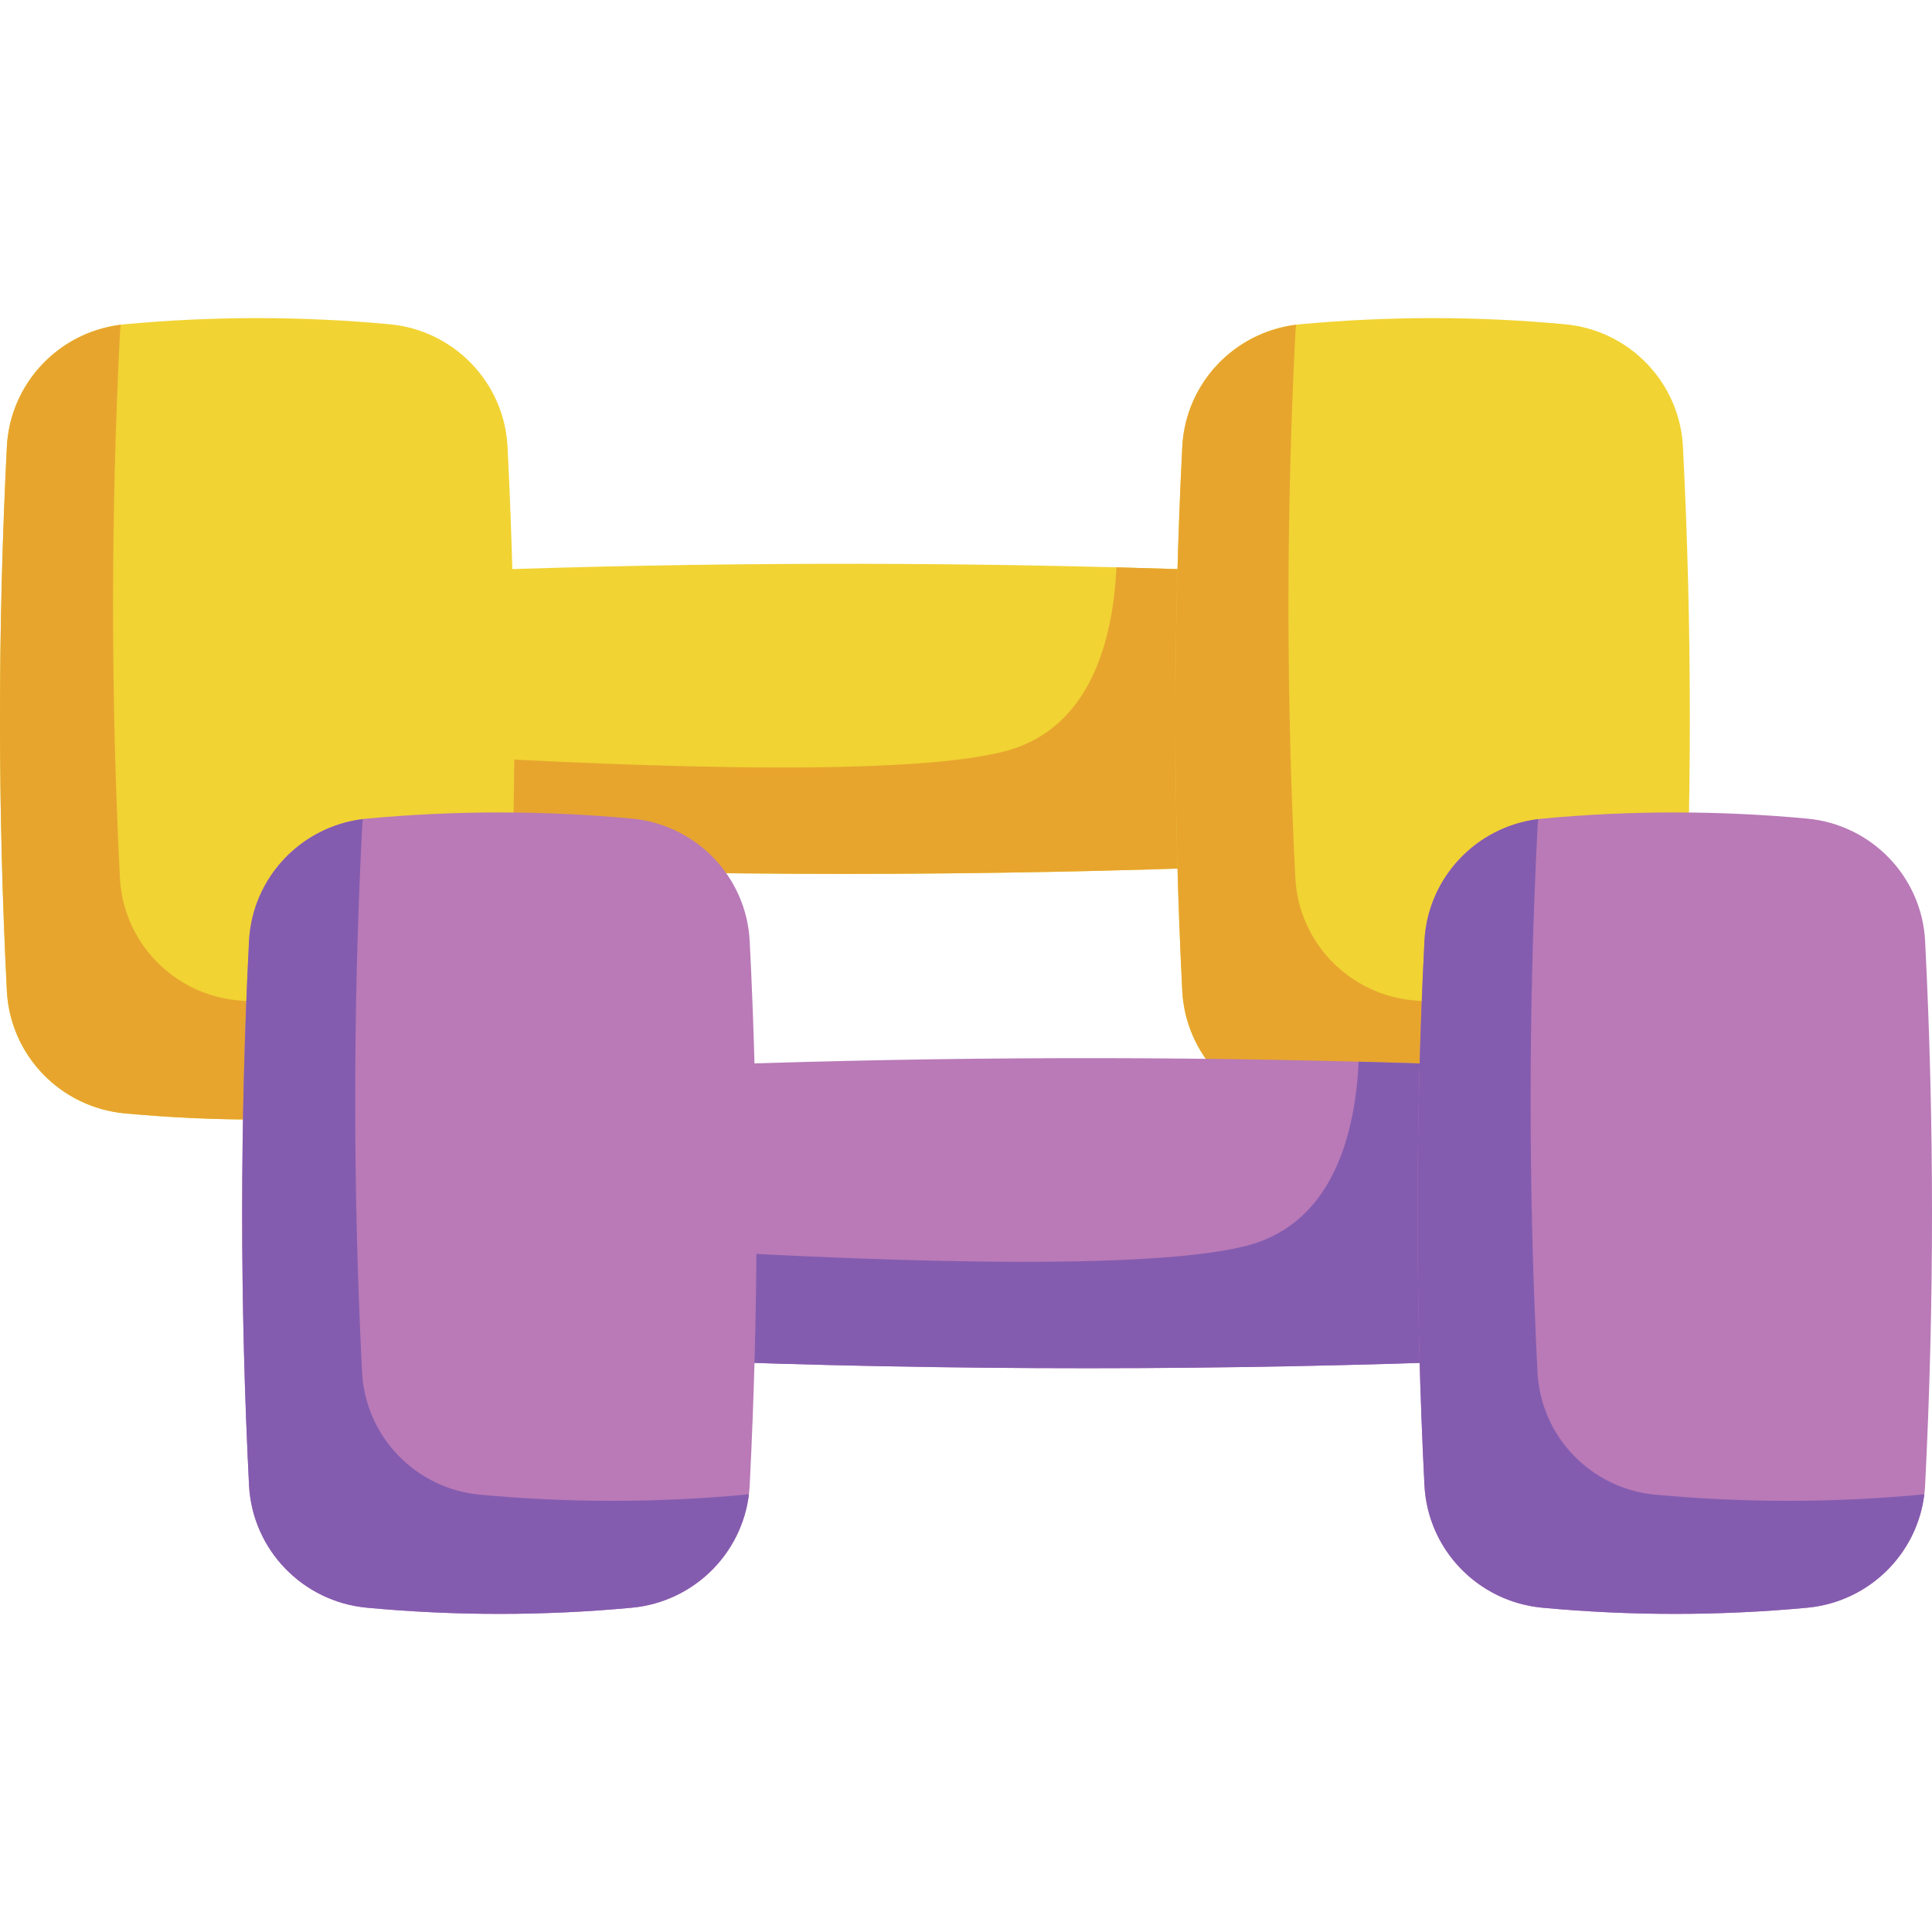 <svg id="Capa_1" enable-background="new 0 0 512 512" height="512" viewBox="0 0 512 512" width="512" xmlns="http://www.w3.org/2000/svg"><g><g><path d="m332.957 229.445c-72.7 2.856-145.391 2.856-218.092 0-3.054-9.901-4.937-19.801-5.657-29.702-1.18-16.063.712-32.125 5.657-48.188 60.34-2.369 120.672-2.775 181.012-1.207 12.36.324 24.72.721 37.08 1.207 8 25.964 8 51.927 0 77.89z" fill="#f1d333"/><path d="m332.957 229.445c-72.7 2.856-145.391 2.856-218.092 0-3.054-9.901-4.937-19.801-5.657-29.702 45.26 2.865 130.194 6.919 157.841-.856 22.234-6.252 27.945-29.828 28.828-48.539 12.36.324 24.72.721 37.08 1.207 8 25.964 8 51.927 0 77.89z" fill="#e7a52e"/><path d="m103.259 85.936c-23.397-2.178-46.793-2.178-70.19 0-17.03 1.585-30.381 15.396-31.245 32.478-2.43 48.055-2.43 96.109 0 144.164.864 17.082 14.215 30.893 31.245 32.478 23.397 2.178 46.793 2.178 70.19 0 17.03-1.585 30.381-15.396 31.245-32.478 2.43-48.055 2.43-96.11 0-144.164-.864-17.082-14.215-30.892-31.245-32.478z" fill="#f1d333"/><path d="m134.29 264.986c-1.919 15.954-14.81 28.558-31.035 30.071-23.396 2.18-46.791 2.18-70.187 0-17.035-1.586-30.386-15.396-31.251-32.476-2.423-48.053-2.423-96.114 0-144.166.847-16.72 13.648-30.305 30.17-32.35-.099.793-.162 1.586-.207 2.396-2.432 48.052-2.432 96.105 0 144.166.865 17.08 14.216 30.891 31.242 32.476 23.396 2.171 46.791 2.171 70.196 0 .361-.036.721-.072 1.072-.117z" fill="#e7a52e"/><path d="m414.756 85.936c-23.397-2.178-46.793-2.178-70.19 0-17.03 1.585-30.381 15.396-31.245 32.478-2.43 48.055-2.43 96.109 0 144.164.864 17.082 14.215 30.893 31.245 32.478 23.397 2.178 46.793 2.178 70.19 0 17.03-1.585 30.381-15.396 31.245-32.478 2.43-48.055 2.43-96.11 0-144.164-.864-17.082-14.215-30.892-31.245-32.478z" fill="#f1d333"/><path d="m445.788 264.986c-1.919 15.954-14.81 28.558-31.035 30.071-23.396 2.18-46.791 2.18-70.187 0-17.035-1.586-30.386-15.396-31.251-32.476-2.423-48.053-2.423-96.114 0-144.166.847-16.72 13.648-30.305 30.17-32.35-.099.793-.162 1.586-.207 2.396-2.432 48.052-2.432 96.105 0 144.166.865 17.08 14.216 30.891 31.242 32.476 23.396 2.171 46.791 2.171 70.196 0 .36-.036.72-.072 1.072-.117z" fill="#e7a52e"/></g><path d="m397.134 360.451c-72.7 2.856-145.391 2.856-218.092 0-3.054-9.901-4.937-19.801-5.657-29.702-1.18-16.063.712-32.125 5.657-48.188 60.34-2.369 120.672-2.775 181.012-1.207 12.36.324 24.72.721 37.08 1.207 8 25.963 8 51.926 0 77.89z" fill="#b97ab7"/><path d="m397.134 360.451c-72.7 2.856-145.391 2.856-218.092 0-3.054-9.901-4.937-19.801-5.657-29.702 45.26 2.865 130.194 6.919 157.841-.856 22.234-6.252 27.945-29.828 28.828-48.539 12.36.324 24.72.721 37.08 1.207 8 25.963 8 51.926 0 77.89z" fill="#845caf"/><path d="m167.435 216.941c-23.397-2.178-46.793-2.178-70.19 0-17.03 1.586-30.381 15.397-31.245 32.479-2.43 48.055-2.43 96.109 0 144.164.864 17.082 14.215 30.893 31.245 32.478 23.397 2.178 46.793 2.178 70.19 0 17.03-1.585 30.381-15.396 31.245-32.478 2.43-48.055 2.43-96.11 0-144.164-.863-17.082-14.214-30.893-31.245-32.479z" fill="#b97ab7"/><path d="m198.467 395.991c-1.919 15.954-14.81 28.558-31.035 30.071-23.396 2.18-46.791 2.18-70.187 0-17.035-1.586-30.386-15.396-31.251-32.476-2.423-48.052-2.423-96.114 0-144.166.847-16.72 13.648-30.305 30.17-32.35-.099.793-.162 1.586-.207 2.396-2.432 48.052-2.432 96.105 0 144.166.865 17.08 14.216 30.891 31.242 32.476 23.396 2.171 46.791 2.171 70.196 0 .36-.036.721-.072 1.072-.117z" fill="#845caf"/><path d="m478.933 216.941c-23.397-2.178-46.793-2.178-70.19 0-17.03 1.585-30.381 15.396-31.245 32.478-2.43 48.055-2.43 96.109 0 144.164.864 17.082 14.215 30.893 31.245 32.478 23.397 2.178 46.793 2.178 70.19 0 17.03-1.585 30.381-15.396 31.245-32.478 2.43-48.055 2.43-96.11 0-144.164-.864-17.081-14.215-30.892-31.245-32.478z" fill="#b97ab7"/><path d="m509.964 395.991c-1.919 15.954-14.81 28.558-31.035 30.071-23.396 2.18-46.791 2.18-70.187 0-17.035-1.586-30.386-15.396-31.251-32.476-2.423-48.052-2.423-96.114 0-144.166.847-16.72 13.648-30.305 30.17-32.35-.099.793-.162 1.586-.207 2.396-2.432 48.052-2.432 96.105 0 144.166.865 17.08 14.216 30.891 31.242 32.476 23.396 2.171 46.791 2.171 70.196 0 .361-.036.721-.072 1.072-.117z" fill="#845caf"/></g></svg>